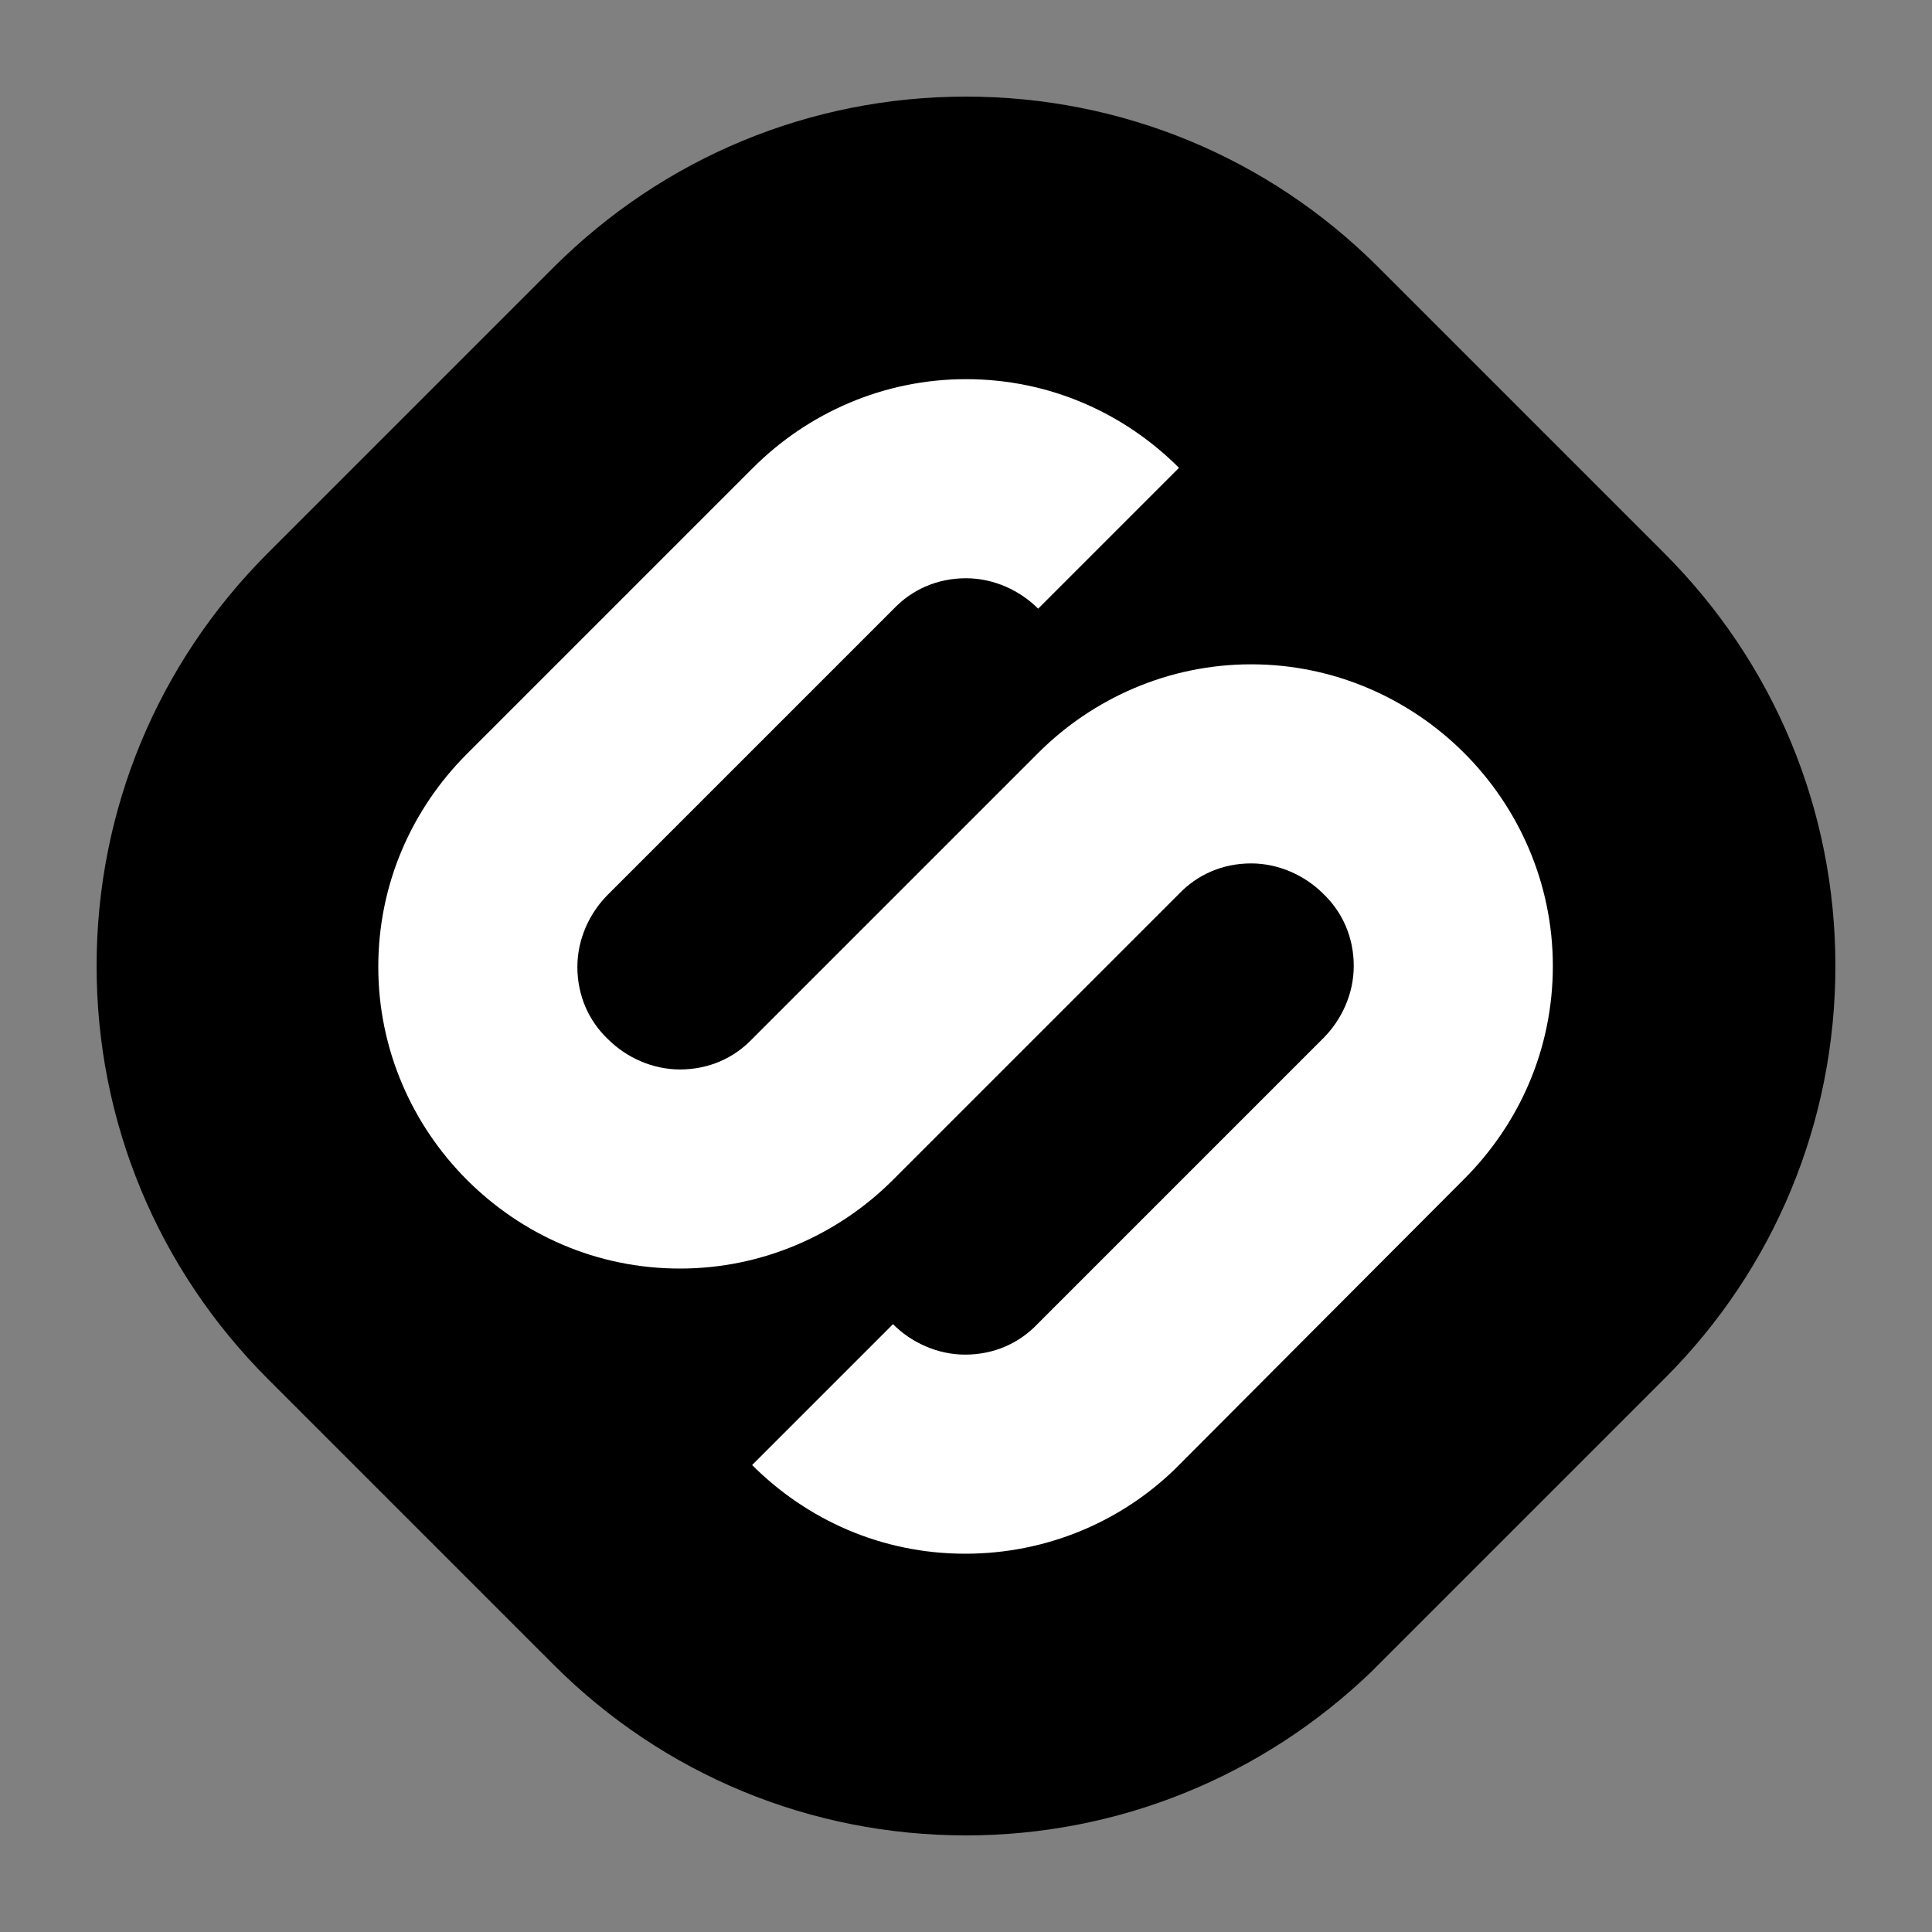 <svg width="24" height="24" viewBox="0 0 20 20" fill="none" xmlns="http://www.w3.org/2000/svg">
  <rect x="0" y="0" width="20" height="20" fill="#808080" stroke="none"/>
  <path d="M17.227 5.725L14.266 2.764C13.132 1.63 11.611 1 10 1C8.389 1 6.868 1.63 5.725 2.773L2.773 5.725C1.63 6.868 1 8.389 1 10C1 11.611 1.63 13.132 2.773 14.275L5.734 17.236C6.868 18.37 8.389 19 10 19C11.566 19 13.06 18.397 14.194 17.308L14.203 17.299L14.212 17.29L17.236 14.266C18.37 13.132 19 11.611 19 10C19 8.389 18.37 6.868 17.227 5.725Z" fill="black"/>
  <path d="M12.16 15.211C11.602 15.751 10.837 16.084 9.991 16.084C9.127 16.084 8.353 15.733 7.786 15.166L9.244 13.708C9.433 13.897 9.703 14.023 9.991 14.023C10.288 14.023 10.549 13.906 10.738 13.708L13.699 10.747C13.888 10.558 14.014 10.288 14.014 10C14.014 9.703 13.897 9.442 13.699 9.253C13.51 9.064 13.24 8.938 12.952 8.938C12.655 8.938 12.394 9.055 12.205 9.253L9.244 12.214C8.677 12.781 7.894 13.132 7.039 13.132C6.175 13.132 5.401 12.781 4.834 12.214C4.267 11.647 3.916 10.864 3.916 10.009C3.916 9.145 4.267 8.371 4.834 7.804L7.795 4.843C8.362 4.276 9.145 3.925 10 3.925C10.864 3.925 11.638 4.276 12.205 4.843L10.747 6.301C10.558 6.112 10.288 5.986 10 5.986C9.703 5.986 9.442 6.103 9.253 6.301L6.292 9.262C6.103 9.451 5.977 9.721 5.977 10.009C5.977 10.306 6.094 10.567 6.292 10.756C6.481 10.945 6.751 11.071 7.039 11.071C7.336 11.071 7.597 10.954 7.786 10.756L10.747 7.795C11.314 7.228 12.097 6.877 12.952 6.877C13.807 6.877 14.59 7.228 15.157 7.795C15.724 8.362 16.075 9.145 16.075 10C16.075 10.864 15.724 11.638 15.157 12.205L12.16 15.211Z" fill="white"/>
</svg>
